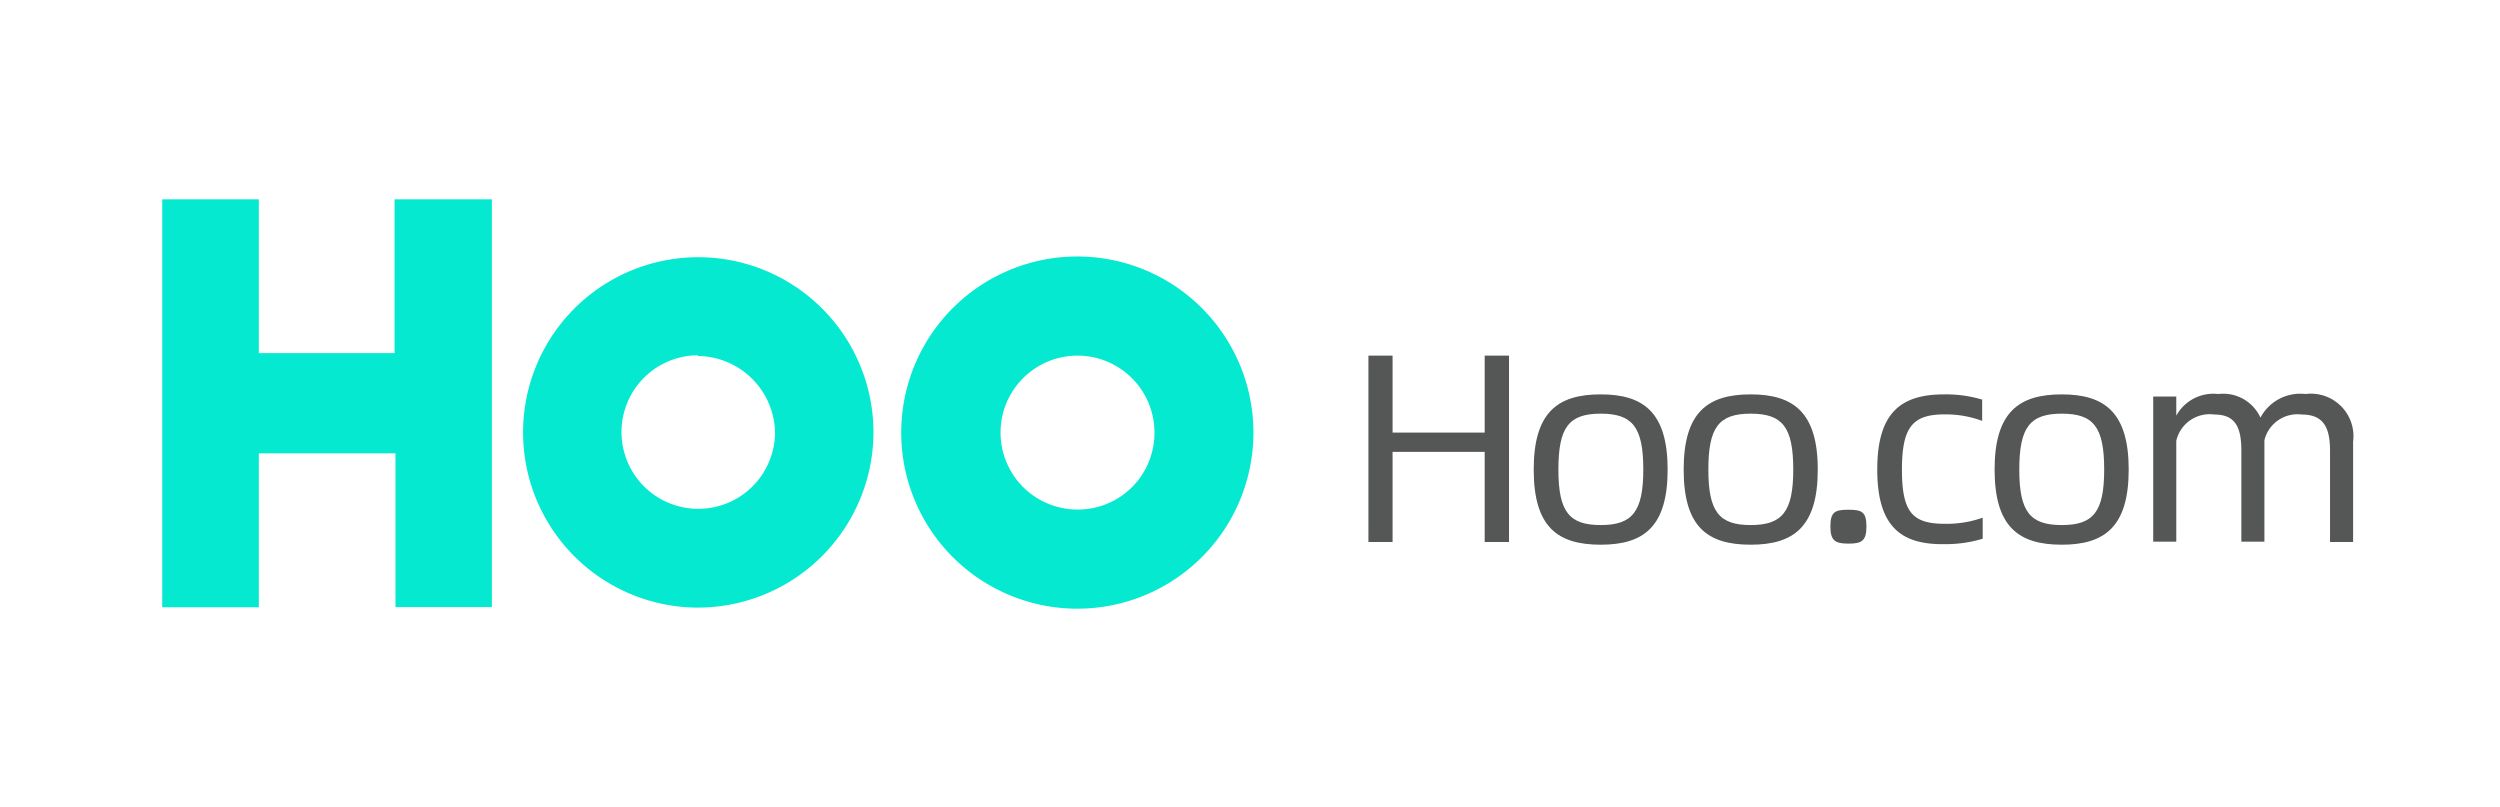 <svg xmlns="http://www.w3.org/2000/svg" viewBox="0 0 138.7 44.77"><defs><style>.cls-1{fill:#fff;}.cls-2{fill:#05e9d0;}.cls-3{fill:#04e9d0;}.cls-4{fill:#555656;}</style></defs><title>资源 7</title><g id="图层_2" data-name="图层 2"><g id="图层_1-2" data-name="图层 1"><rect class="cls-1" width="138.7" height="44.77"/><path class="cls-2" d="M14.36,33.69H9V11.06h5.36v8.53h7.53V11.06h5.4V33.68H21.94V25.15H14.36Z"/><path class="cls-3" d="M38.64,33.71A9.72,9.72,0,1,1,48.46,24,9.75,9.75,0,0,1,38.64,33.71Zm.07-14A4.26,4.26,0,1,0,43,24.05,4.33,4.33,0,0,0,38.71,19.75Z"/><path class="cls-3" d="M69.54,24A9.77,9.77,0,0,1,50,24,9.77,9.77,0,0,1,69.54,24Zm-5.49,0a4.27,4.27,0,1,0-4.27,4.27A4.25,4.25,0,0,0,64.05,24Z"/><path class="cls-4" d="M83.72,19.73V30.07H82.37v-5H77.26v5H75.92V19.73h1.34V24h5.11V19.73Z"/><path class="cls-4" d="M85.09,26.05c0-3.2,1.35-4.17,3.72-4.17s3.71,1,3.71,4.17-1.32,4.17-3.71,4.17S85.09,29.25,85.09,26.05Zm6.08,0c0-2.36-.6-3.1-2.36-3.1s-2.35.74-2.35,3.1.61,3.08,2.35,3.08S91.17,28.4,91.17,26.05Z"/><path class="cls-4" d="M93.41,26.05c0-3.2,1.35-4.17,3.72-4.17s3.72,1,3.72,4.17-1.33,4.17-3.72,4.17S93.41,29.25,93.41,26.05Zm6.08,0c0-2.36-.6-3.1-2.36-3.1s-2.35.74-2.35,3.1.61,3.08,2.35,3.08S99.49,28.4,99.49,26.05Z"/><path class="cls-4" d="M101.55,29.21c0-.81.25-.93,1-.93s1,.12,1,.93-.27.95-1,.95S101.55,30,101.55,29.21Z"/><path class="cls-4" d="M104.15,26.05c0-3.2,1.35-4.17,3.72-4.17a7,7,0,0,1,2.1.29v1.18a5.82,5.82,0,0,0-2.08-.36c-1.78,0-2.37.7-2.37,3.07s.59,3,2.38,3a5.93,5.93,0,0,0,2.1-.34v1.17a7.21,7.21,0,0,1-2.13.3C105.5,30.22,104.15,29.25,104.15,26.05Z"/><path class="cls-4" d="M110.66,26.05c0-3.2,1.36-4.17,3.73-4.17s3.71,1,3.71,4.17-1.33,4.17-3.71,4.17S110.66,29.25,110.66,26.05Zm6.08,0c0-2.36-.59-3.1-2.35-3.1s-2.36.74-2.36,3.1.61,3.08,2.36,3.08S116.74,28.4,116.74,26.05Z"/><path class="cls-4" d="M130.55,24.51v5.56h-1.28V25c0-1.24-.34-2-1.55-2a1.89,1.89,0,0,0-2.09,1.42v5.63h-1.28V25c0-1.24-.3-2-1.48-2a1.9,1.9,0,0,0-2.13,1.46v5.59h-1.28V22h1.28v1.06a2.35,2.35,0,0,1,2.33-1.2,2.27,2.27,0,0,1,2.34,1.31,2.5,2.5,0,0,1,2.5-1.31A2.36,2.36,0,0,1,130.55,24.51Z"/></g></g></svg>